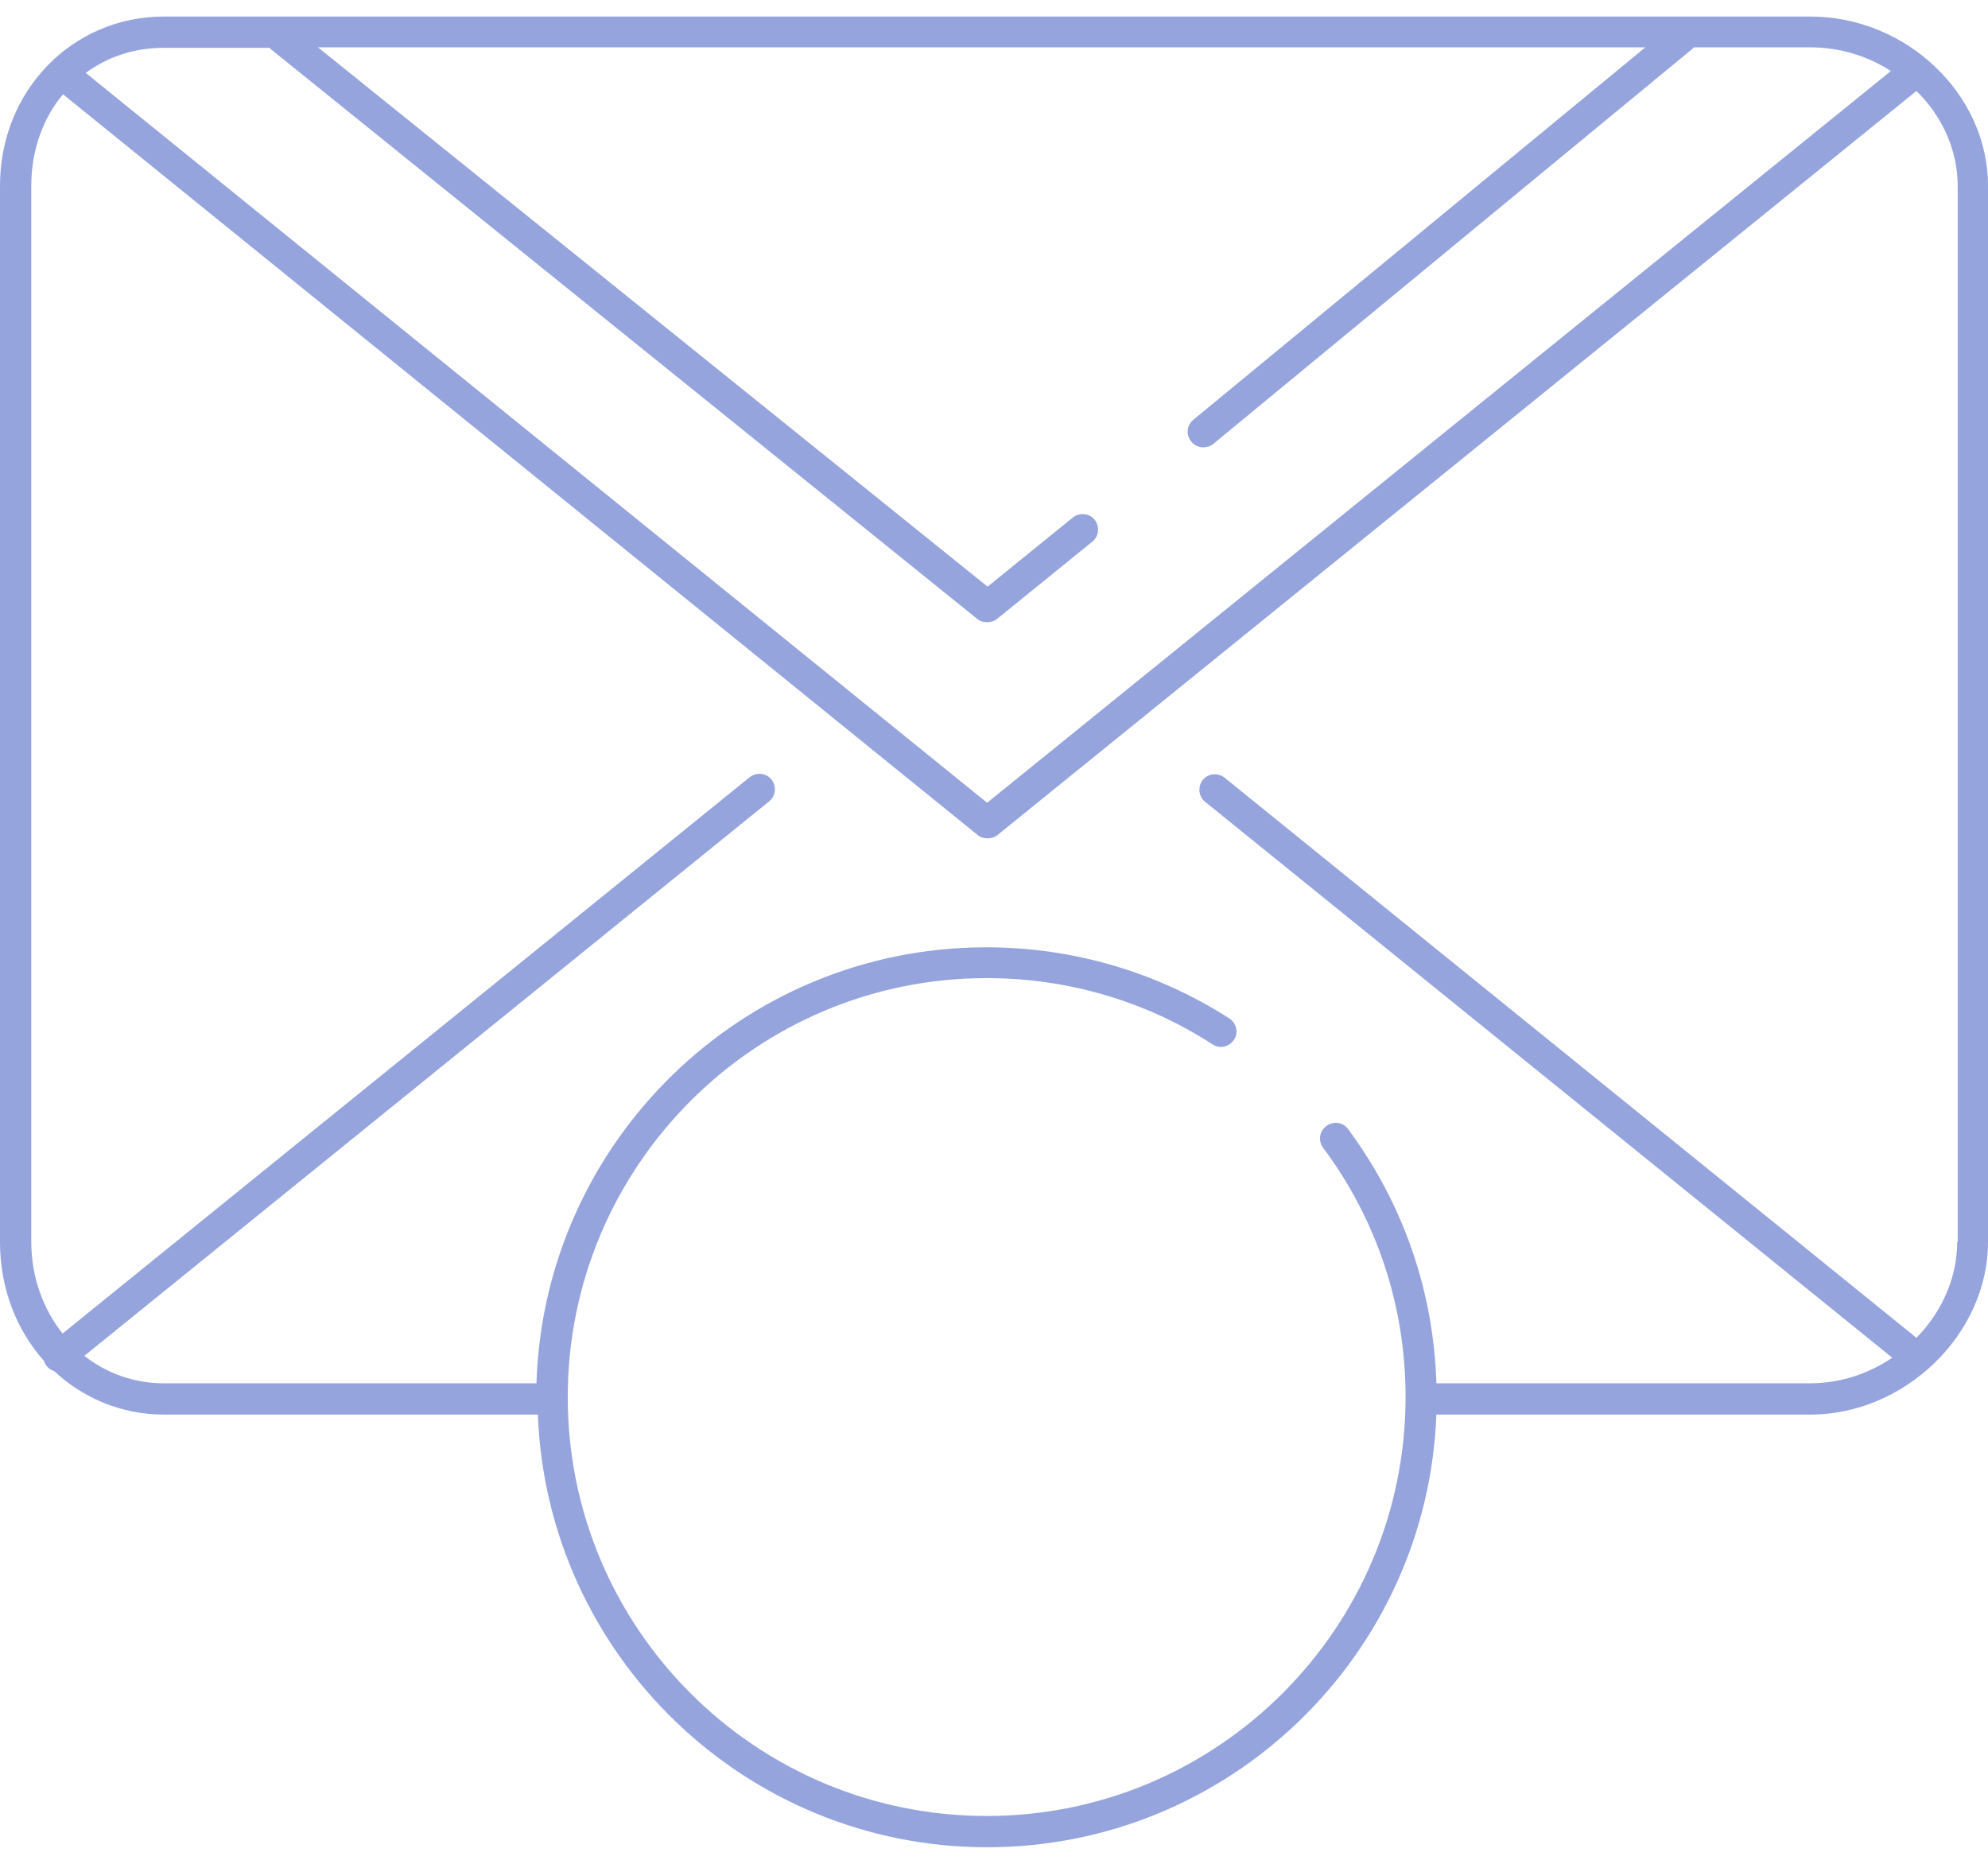 <svg width="96" height="90" viewBox="0 0 96 90" fill="none" xmlns="http://www.w3.org/2000/svg">
<path d="M87.418 0.799H7.918C3.478 0.799 0 4.392 0 8.969V59.978C0 62.221 0.801 64.234 2.128 65.722C2.151 65.813 2.197 65.905 2.266 65.974C2.357 66.088 2.471 66.157 2.609 66.202C4.005 67.507 5.858 68.308 7.918 68.308H25.974C26.409 79.91 35.974 89.201 47.668 89.201C59.362 89.201 68.928 79.91 69.362 68.308H87.418C91.995 68.308 96 64.418 96 59.978V8.969C96 4.552 92.064 0.799 87.418 0.799ZM7.918 2.309H12.998V2.286C13.044 2.332 13.067 2.378 13.113 2.401L47.188 29.885C47.325 29.999 47.485 30.045 47.668 30.045C47.828 30.045 48.012 29.999 48.149 29.885L52.749 26.155C53.069 25.903 53.115 25.423 52.863 25.102C52.611 24.782 52.131 24.736 51.81 24.988L47.691 28.329L15.355 2.286H79.454L57.623 20.273C57.302 20.548 57.257 21.006 57.531 21.326C57.668 21.509 57.897 21.601 58.103 21.601C58.263 21.601 58.447 21.555 58.584 21.44L81.674 2.401C81.72 2.355 81.766 2.332 81.789 2.286H87.418C88.837 2.286 90.187 2.698 91.309 3.431L47.668 38.764L4.142 3.522C5.195 2.744 6.476 2.309 7.918 2.309ZM94.535 59.978H94.512C94.512 61.717 93.757 63.365 92.544 64.601L59.133 37.551C58.813 37.3 58.332 37.345 58.081 37.666C57.829 37.986 57.875 38.466 58.195 38.718L91.377 65.562C90.233 66.34 88.86 66.797 87.418 66.797H69.363C69.225 62.335 67.761 58.124 65.106 54.531C64.855 54.188 64.397 54.119 64.054 54.371C63.71 54.623 63.642 55.08 63.893 55.424C66.502 58.925 67.875 63.09 67.875 67.461C67.875 78.606 58.813 87.691 47.645 87.691C36.478 87.691 27.416 78.629 27.416 67.461C27.416 56.316 36.478 47.231 47.645 47.231C51.535 47.231 55.312 48.33 58.561 50.435C58.904 50.664 59.362 50.55 59.591 50.206C59.82 49.863 59.705 49.406 59.362 49.177C55.861 46.934 51.81 45.744 47.622 45.744C35.86 45.744 26.271 55.127 25.905 66.798H7.918C6.476 66.798 5.149 66.317 4.074 65.471L37.142 38.696C37.462 38.444 37.508 37.964 37.256 37.643C37.004 37.323 36.524 37.277 36.203 37.529L3.021 64.395C2.083 63.205 1.51 61.671 1.51 59.955V8.969C1.51 7.252 2.082 5.696 3.044 4.552L47.21 40.32C47.348 40.435 47.508 40.48 47.691 40.48C47.874 40.48 48.034 40.435 48.172 40.32L92.545 4.392C93.78 5.605 94.536 7.229 94.536 8.992V59.978H94.535Z" fill="#687ECD" fill-opacity="0.7"/>
</svg>
